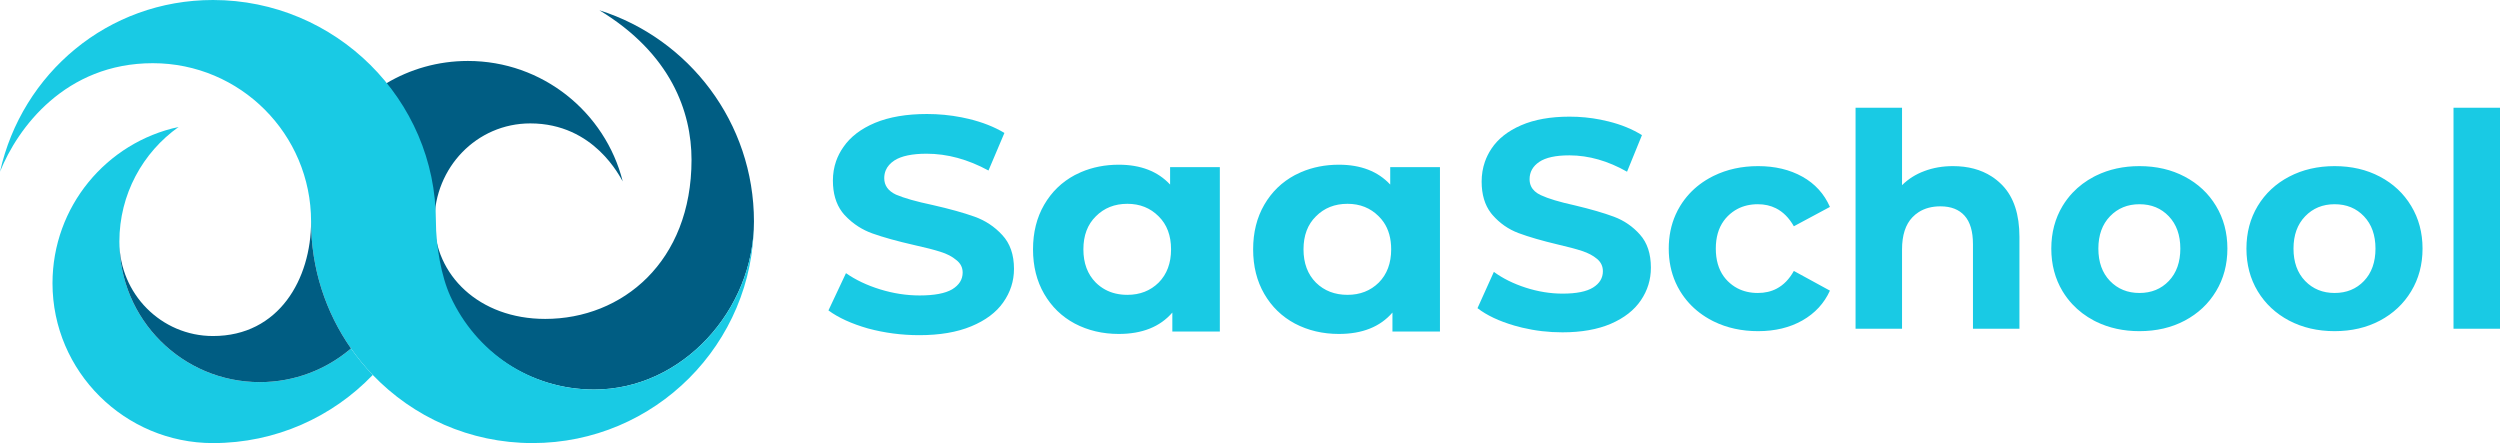 <svg viewBox="0 0 208.762 37" xmlns="http://www.w3.org/2000/svg" xmlns:xlink="http://www.w3.org/1999/xlink" width="208.762" height="37" fill="none">
	<g id="Сочетание 222">
		<g id="Clip path group">
			<g id="Group">
				<path id="path" d="M44.282 10.305C39.793 10.305 36.277 14.007 36.277 18.499C36.277 14.137 34.77 10.128 32.245 6.966C34.242 5.774 36.577 5.09 39.07 5.09C45.303 5.09 50.538 9.366 52.002 15.147C51.79 14.836 49.649 10.305 44.282 10.305Z" fill="rgb(0,93,131)" fill-rule="nonzero" />
				<path id="path" d="M45.523 26.631C51.975 26.631 57.746 21.851 57.746 13.347C57.746 9.311 56.009 4.469 50.052 0.857C57.535 3.226 62.959 10.229 62.959 18.499C62.959 25.87 56.986 32.529 49.617 32.529C44.242 32.529 39.611 29.348 37.497 24.767C36.714 23.067 36.276 20.493 36.276 18.499C36.276 22.955 39.999 26.631 45.523 26.631Z" fill="rgb(0,93,131)" fill-rule="nonzero" />
				<path id="path" d="M36.401 18.5C36.401 8.281 27.999 0 17.786 0C9.003 0 1.834 6.126 0 14.34C1.467 10.678 5.46 5.277 12.761 5.277C20.059 5.277 25.977 11.197 25.977 18.5C25.977 22.442 27.209 26.097 29.31 29.098C29.859 29.881 30.466 30.621 31.127 31.309C34.492 34.815 39.225 36.999 44.468 36.999C54.68 36.999 62.959 28.717 62.959 18.5C62.959 25.871 56.986 32.529 49.617 32.529C44.243 32.529 39.735 29.349 37.622 24.767C36.838 23.067 36.401 20.494 36.401 18.5Z" fill="rgb(25,202,228)" fill-rule="nonzero" />
				<path id="path" d="M4.384 23.653C4.384 31.024 10.419 37 17.787 37C23.029 37 27.762 34.816 31.127 31.31C30.467 30.622 29.859 29.882 29.311 29.099C27.262 30.851 24.603 31.91 21.696 31.91C15.219 31.91 9.968 26.657 9.968 20.177C9.968 16.224 11.921 12.728 14.914 10.602C8.896 11.893 4.384 17.245 4.384 23.653Z" fill="rgb(25,202,228)" fill-rule="nonzero" />
				<path id="path" d="M9.968 20.176C9.968 24.53 13.468 28.06 17.786 28.06C23.308 28.06 25.977 23.28 25.977 18.5C25.977 22.442 27.209 26.097 29.31 29.098C27.261 30.85 24.602 31.909 21.695 31.909C15.218 31.909 9.968 26.656 9.968 20.176Z" fill="rgb(0,93,131)" fill-rule="nonzero" />
			</g>
		</g>
		<path id="School" d="M163.081 13.872Q164.968 13.872 166.305 14.73Q166.732 15.004 167.102 15.366Q167.168 15.429 167.23 15.496L167.232 15.497Q168.633 16.981 168.633 19.788L168.633 27.453L164.752 27.453L164.752 20.389C164.752 19.328 164.519 18.536 164.053 18.014C163.587 17.492 162.915 17.23 162.036 17.23Q160.964 17.23 160.208 17.72Q159.932 17.898 159.698 18.142C159.119 18.745 158.829 19.642 158.829 20.832L158.829 27.453L154.948 27.453L154.948 8.994L158.829 8.994L158.829 15.463C159.344 14.949 159.965 14.556 160.694 14.285Q161.787 13.872 163.081 13.872ZM208.762 8.994L204.88 8.994L204.88 27.453L208.762 27.453L208.762 8.994ZM127.107 27.36L127.106 27.36Q126.786 27.283 126.47 27.192C125.186 26.819 124.155 26.333 123.378 25.734L124.745 22.703Q125.862 23.523 127.405 24.021Q128.948 24.519 130.491 24.519Q132.21 24.519 133.03 24.009C133.576 23.669 133.849 23.215 133.849 22.648C133.849 22.235 133.688 21.893 133.364 21.622C133.04 21.347 132.625 21.126 132.118 20.96Q131.365 20.711 130.071 20.413C128.743 20.097 127.656 19.782 126.81 19.466C125.963 19.15 125.237 18.644 124.629 17.947Q124.562 17.87 124.501 17.79L124.501 17.79Q123.724 16.774 123.724 15.165Q123.724 14.292 123.995 13.513Q124.196 12.938 124.544 12.414Q125.364 11.181 127.016 10.464Q128.674 9.741 131.062 9.741Q132.381 9.741 133.651 9.991L133.651 9.991L133.651 9.991L133.652 9.991L133.652 9.992L133.653 9.992L133.653 9.992Q133.99 10.058 134.323 10.142Q135.915 10.537 137.111 11.284L135.866 14.339Q133.474 12.983 131.075 12.973L131.075 12.973Q131.056 12.973 131.037 12.973Q129.349 12.973 128.535 13.519C127.996 13.884 127.727 14.366 127.727 14.965Q127.727 15.3 127.859 15.572Q128.078 16.022 128.662 16.295Q129.598 16.732 131.511 17.151C132.839 17.467 133.926 17.783 134.773 18.099C135.619 18.415 136.344 18.913 136.947 19.593C137.555 20.273 137.858 21.193 137.858 22.351C137.858 23.347 137.579 24.256 137.02 25.078C136.465 25.9 135.631 26.552 134.518 27.034Q132.853 27.751 130.466 27.751Q128.74 27.751 127.107 27.36ZM142.968 26.773Q143.038 26.809 143.109 26.844Q144.763 27.654 146.813 27.653Q148.927 27.654 150.506 26.761C151.559 26.161 152.326 25.331 152.808 24.27L149.795 22.624Q149.228 23.647 148.362 24.102L148.362 24.102Q147.671 24.465 146.789 24.465Q145.827 24.465 145.076 24.068L145.075 24.068Q144.64 23.838 144.274 23.474Q144.095 23.296 143.949 23.094L143.948 23.093L143.948 23.093Q143.278 22.169 143.278 20.759Q143.278 19.363 143.94 18.443L143.94 18.443Q144.09 18.235 144.274 18.05Q144.646 17.679 145.09 17.446L145.09 17.446Q145.837 17.054 146.789 17.054Q147.624 17.054 148.292 17.388L148.292 17.388Q149.195 17.838 149.795 18.895L152.808 17.279C152.326 16.182 151.559 15.339 150.506 14.752Q148.927 13.872 146.813 13.872Q144.763 13.872 143.11 14.681L143.109 14.681Q143.038 14.716 142.968 14.752Q141.856 15.326 141.061 16.191L141.061 16.192Q140.636 16.654 140.302 17.2Q140.089 17.549 139.924 17.92L139.924 17.92Q139.348 19.212 139.348 20.759Q139.348 22.308 139.924 23.599Q140.089 23.969 140.302 24.319Q140.63 24.854 141.045 25.311L141.045 25.311L141.045 25.311L141.045 25.311Q141.845 26.189 142.968 26.773ZM174.858 26.773Q174.946 26.819 175.035 26.862Q176.651 27.654 178.654 27.653C180.068 27.653 181.329 27.36 182.438 26.773C183.552 26.181 184.423 25.364 185.05 24.319C185.682 23.274 185.998 22.088 185.998 20.759C185.998 19.431 185.682 18.245 185.05 17.2C184.423 16.155 183.552 15.339 182.438 14.752C181.329 14.165 180.068 13.872 178.654 13.872Q176.651 13.872 175.035 14.663L175.034 14.663L175.029 14.666Q174.943 14.708 174.858 14.752Q173.826 15.295 173.069 16.098Q172.598 16.598 172.234 17.2C171.607 18.245 171.293 19.431 171.293 20.759C171.293 22.088 171.607 23.274 172.234 24.319Q172.592 24.911 173.054 25.405L173.054 25.405L173.054 25.405Q173.815 26.221 174.858 26.773ZM194.95 27.653C193.541 27.653 192.276 27.36 191.154 26.773C190.036 26.181 189.162 25.364 188.53 24.319C187.902 23.274 187.588 22.088 187.588 20.759C187.588 19.431 187.902 18.245 188.53 17.2C189.162 16.155 190.036 15.339 191.154 14.752C192.276 14.165 193.541 13.872 194.95 13.872C196.363 13.872 197.625 14.165 198.734 14.752C199.848 15.339 200.718 16.155 201.346 17.2C201.978 18.245 202.294 19.431 202.294 20.759C202.294 22.088 201.978 23.274 201.346 24.319C200.718 25.364 199.848 26.181 198.734 26.773C197.625 27.36 196.363 27.653 194.95 27.653ZM181.108 23.462C180.468 24.131 179.651 24.465 178.654 24.465C177.662 24.465 176.842 24.131 176.194 23.462C175.547 22.79 175.223 21.889 175.223 20.759C175.223 19.634 175.547 18.735 176.194 18.063C176.842 17.39 177.662 17.054 178.654 17.054C179.651 17.054 180.468 17.39 181.108 18.063C181.748 18.735 182.068 19.634 182.068 20.759C182.068 21.889 181.748 22.79 181.108 23.462ZM194.95 24.465C195.946 24.465 196.764 24.131 197.404 23.462C198.044 22.79 198.364 21.889 198.364 20.759C198.364 19.634 198.044 18.735 197.404 18.063C196.764 17.39 195.946 17.054 194.95 17.054C193.958 17.054 193.138 17.39 192.49 18.063C191.842 18.735 191.518 19.634 191.518 20.759C191.518 21.889 191.842 22.79 192.49 23.462C193.138 24.131 193.958 24.465 194.95 24.465Z" fill="rgb(25,202,228)" fill-rule="evenodd" />
		<path id="SaaSoft" d="M72.48 27.427C73.864 27.801 75.293 27.988 76.766 27.988C78.47 27.988 79.916 27.742 81.105 27.248C82.294 26.755 83.182 26.092 83.768 25.259C84.371 24.408 84.673 23.473 84.673 22.453C84.673 21.262 84.344 20.318 83.688 19.621C83.049 18.924 82.277 18.414 81.372 18.091C80.466 17.767 79.304 17.444 77.884 17.121C76.517 16.832 75.497 16.543 74.823 16.254C74.166 15.948 73.838 15.489 73.838 14.877Q73.838 14.524 73.963 14.223L73.963 14.223Q74.165 13.742 74.689 13.397Q75.568 12.836 77.378 12.836L77.378 12.836Q79.961 12.836 82.543 14.239L83.874 11.101Q82.596 10.336 80.892 9.928Q80.592 9.856 80.289 9.796L80.288 9.796Q78.874 9.52 77.405 9.52Q74.849 9.52 73.066 10.259Q71.308 10.999 70.43 12.274Q70.035 12.837 69.817 13.46Q69.551 14.224 69.551 15.081Q69.551 16.675 70.315 17.699L70.315 17.7L70.315 17.7Q70.407 17.823 70.51 17.938Q71.043 18.517 71.685 18.925L71.685 18.925L71.685 18.925Q72.23 19.271 72.853 19.494Q74.21 19.978 76.34 20.463C77.263 20.667 77.991 20.854 78.523 21.024C79.073 21.194 79.517 21.424 79.854 21.713C80.209 21.985 80.387 22.334 80.387 22.759C80.387 23.337 80.094 23.805 79.508 24.162C78.922 24.502 78.017 24.672 76.793 24.672C75.692 24.672 74.592 24.502 73.492 24.162C72.391 23.822 71.442 23.371 70.643 22.81L69.179 25.922C70.013 26.534 71.113 27.036 72.48 27.427ZM101.862 13.958L101.862 27.682L97.896 27.682L97.896 26.101C96.866 27.291 95.376 27.886 93.423 27.886C92.074 27.886 90.85 27.597 89.749 27.019C88.667 26.441 87.815 25.616 87.194 24.544C86.573 23.473 86.262 22.232 86.262 20.82C86.262 19.409 86.573 18.167 87.194 17.096C87.815 16.024 88.667 15.2 89.749 14.621Q90.003 14.488 90.266 14.375L90.266 14.375Q91.711 13.754 93.423 13.754C95.251 13.754 96.68 14.307 97.709 15.412L97.709 13.958L101.862 13.958ZM120.243 27.682L120.243 13.958L116.09 13.958L116.09 15.412C115.061 14.307 113.632 13.754 111.804 13.754Q110.092 13.754 108.646 14.375Q108.384 14.488 108.13 14.621C107.047 15.2 106.196 16.024 105.574 17.096C104.953 18.167 104.643 19.409 104.643 20.82C104.643 22.232 104.953 23.473 105.574 24.544C106.196 25.616 107.047 26.441 108.13 27.019C109.23 27.597 110.455 27.886 111.804 27.886C113.756 27.886 115.247 27.291 116.276 26.101L116.276 27.682L120.243 27.682ZM94.142 24.621C95.189 24.621 96.059 24.281 96.751 23.601C97.443 22.903 97.789 21.977 97.789 20.82C97.789 19.664 97.443 18.745 96.751 18.065C96.059 17.368 95.189 17.019 94.142 17.019C93.077 17.019 92.199 17.368 91.507 18.065C90.814 18.745 90.468 19.664 90.468 20.82C90.468 21.977 90.814 22.903 91.507 23.601Q91.86 23.948 92.278 24.177L92.278 24.177Q93.088 24.621 94.142 24.621ZM115.132 23.601C114.439 24.281 113.57 24.621 112.523 24.621C111.458 24.621 110.579 24.281 109.887 23.601C109.195 22.903 108.849 21.977 108.849 20.82C108.849 19.664 109.195 18.745 109.887 18.065C110.579 17.368 111.458 17.019 112.523 17.019C113.57 17.019 114.439 17.368 115.132 18.065Q115.36 18.289 115.538 18.548Q116.17 19.467 116.17 20.82C116.17 21.977 115.824 22.903 115.132 23.601Z" fill="rgb(25,202,228)" fill-rule="evenodd" />
	</g>
</svg>

